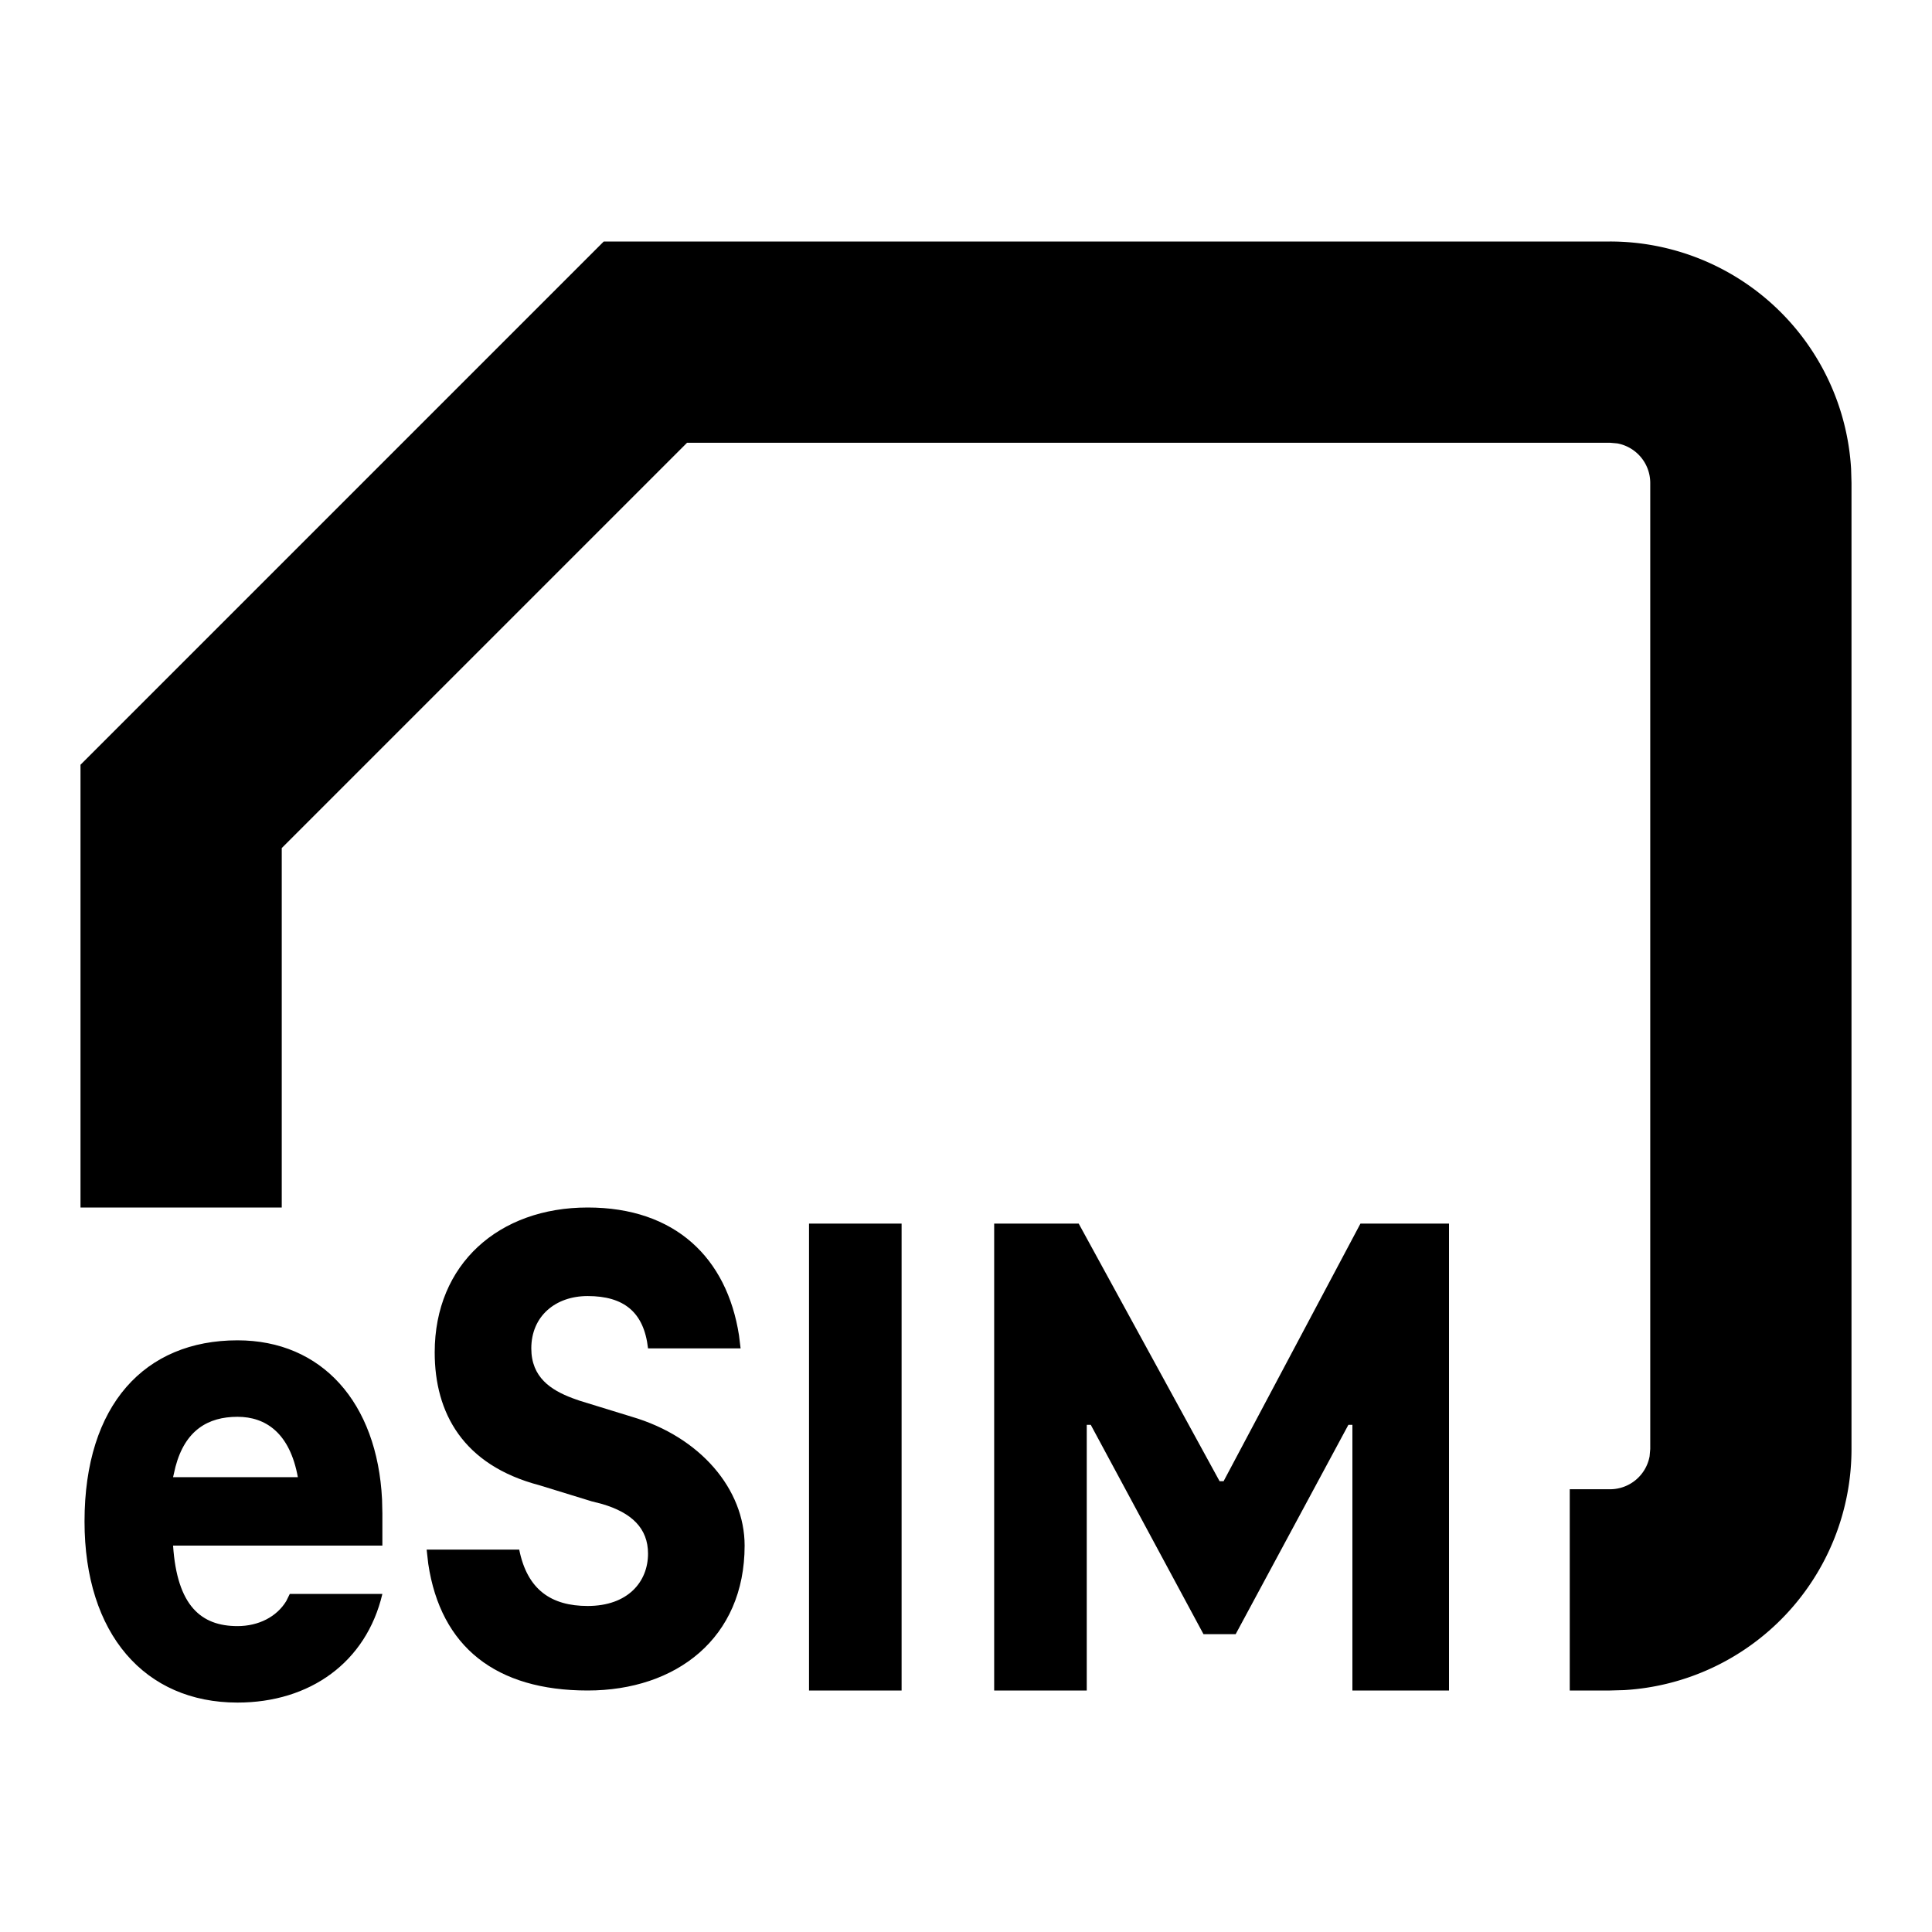 <svg width="24" height="24" xmlns="http://www.w3.org/2000/svg"><g fill="#000" fill-rule="evenodd"><path d="M20 3a3 3 0 012.995 2.824L23 6v12a3 3 0 01-2.824 2.995L20 21h-.5v-2.5h.5a.5.5 0 00.492-.41L20.5 18V6a.5.5 0 00-.41-.492L20 5.5H8.535L3.5 10.535V15H1V9.5L7.5 3H20z"/><path d="M2.95 16.65c1.05 0 1.736.774 1.796 1.976l.004.174v.4h-2.6c.05.75.35 1 .8 1 .262 0 .487-.115.606-.311L3.6 19.8h1.15c-.2.85-.9 1.35-1.8 1.35-1.15 0-1.9-.85-1.9-2.25 0-1.45.75-2.25 1.9-2.25zM7.3 15c1.09 0 1.73.628 1.88 1.587l.02.163H8.05c-.05-.45-.3-.65-.75-.65-.4 0-.7.25-.7.65 0 .36.243.517.51.618l.09.032.65.2c.85.25 1.4.9 1.4 1.6 0 1.15-.85 1.8-1.95 1.8-1.137 0-1.825-.539-1.98-1.573l-.02-.177h1.15c.1.5.4.7.85.7.5 0 .75-.3.75-.65 0-.315-.203-.509-.571-.617l-.129-.033-.65-.2c-.95-.25-1.3-.9-1.3-1.65 0-1.1.8-1.8 1.9-1.8zm3.9.2V21h-1.15v-5.8h1.15zm2.2 0l1.75 3.2h.05l1.7-3.2H18V21h-1.2v-3.3h-.05l-1.4 2.6h-.4l-1.4-2.6h-.05V21h-1.15v-5.8h1.05zM2.95 17.6c-.367 0-.65.168-.77.62l-.03.13H3.7c-.1-.55-.4-.75-.75-.75z"/></g></svg>